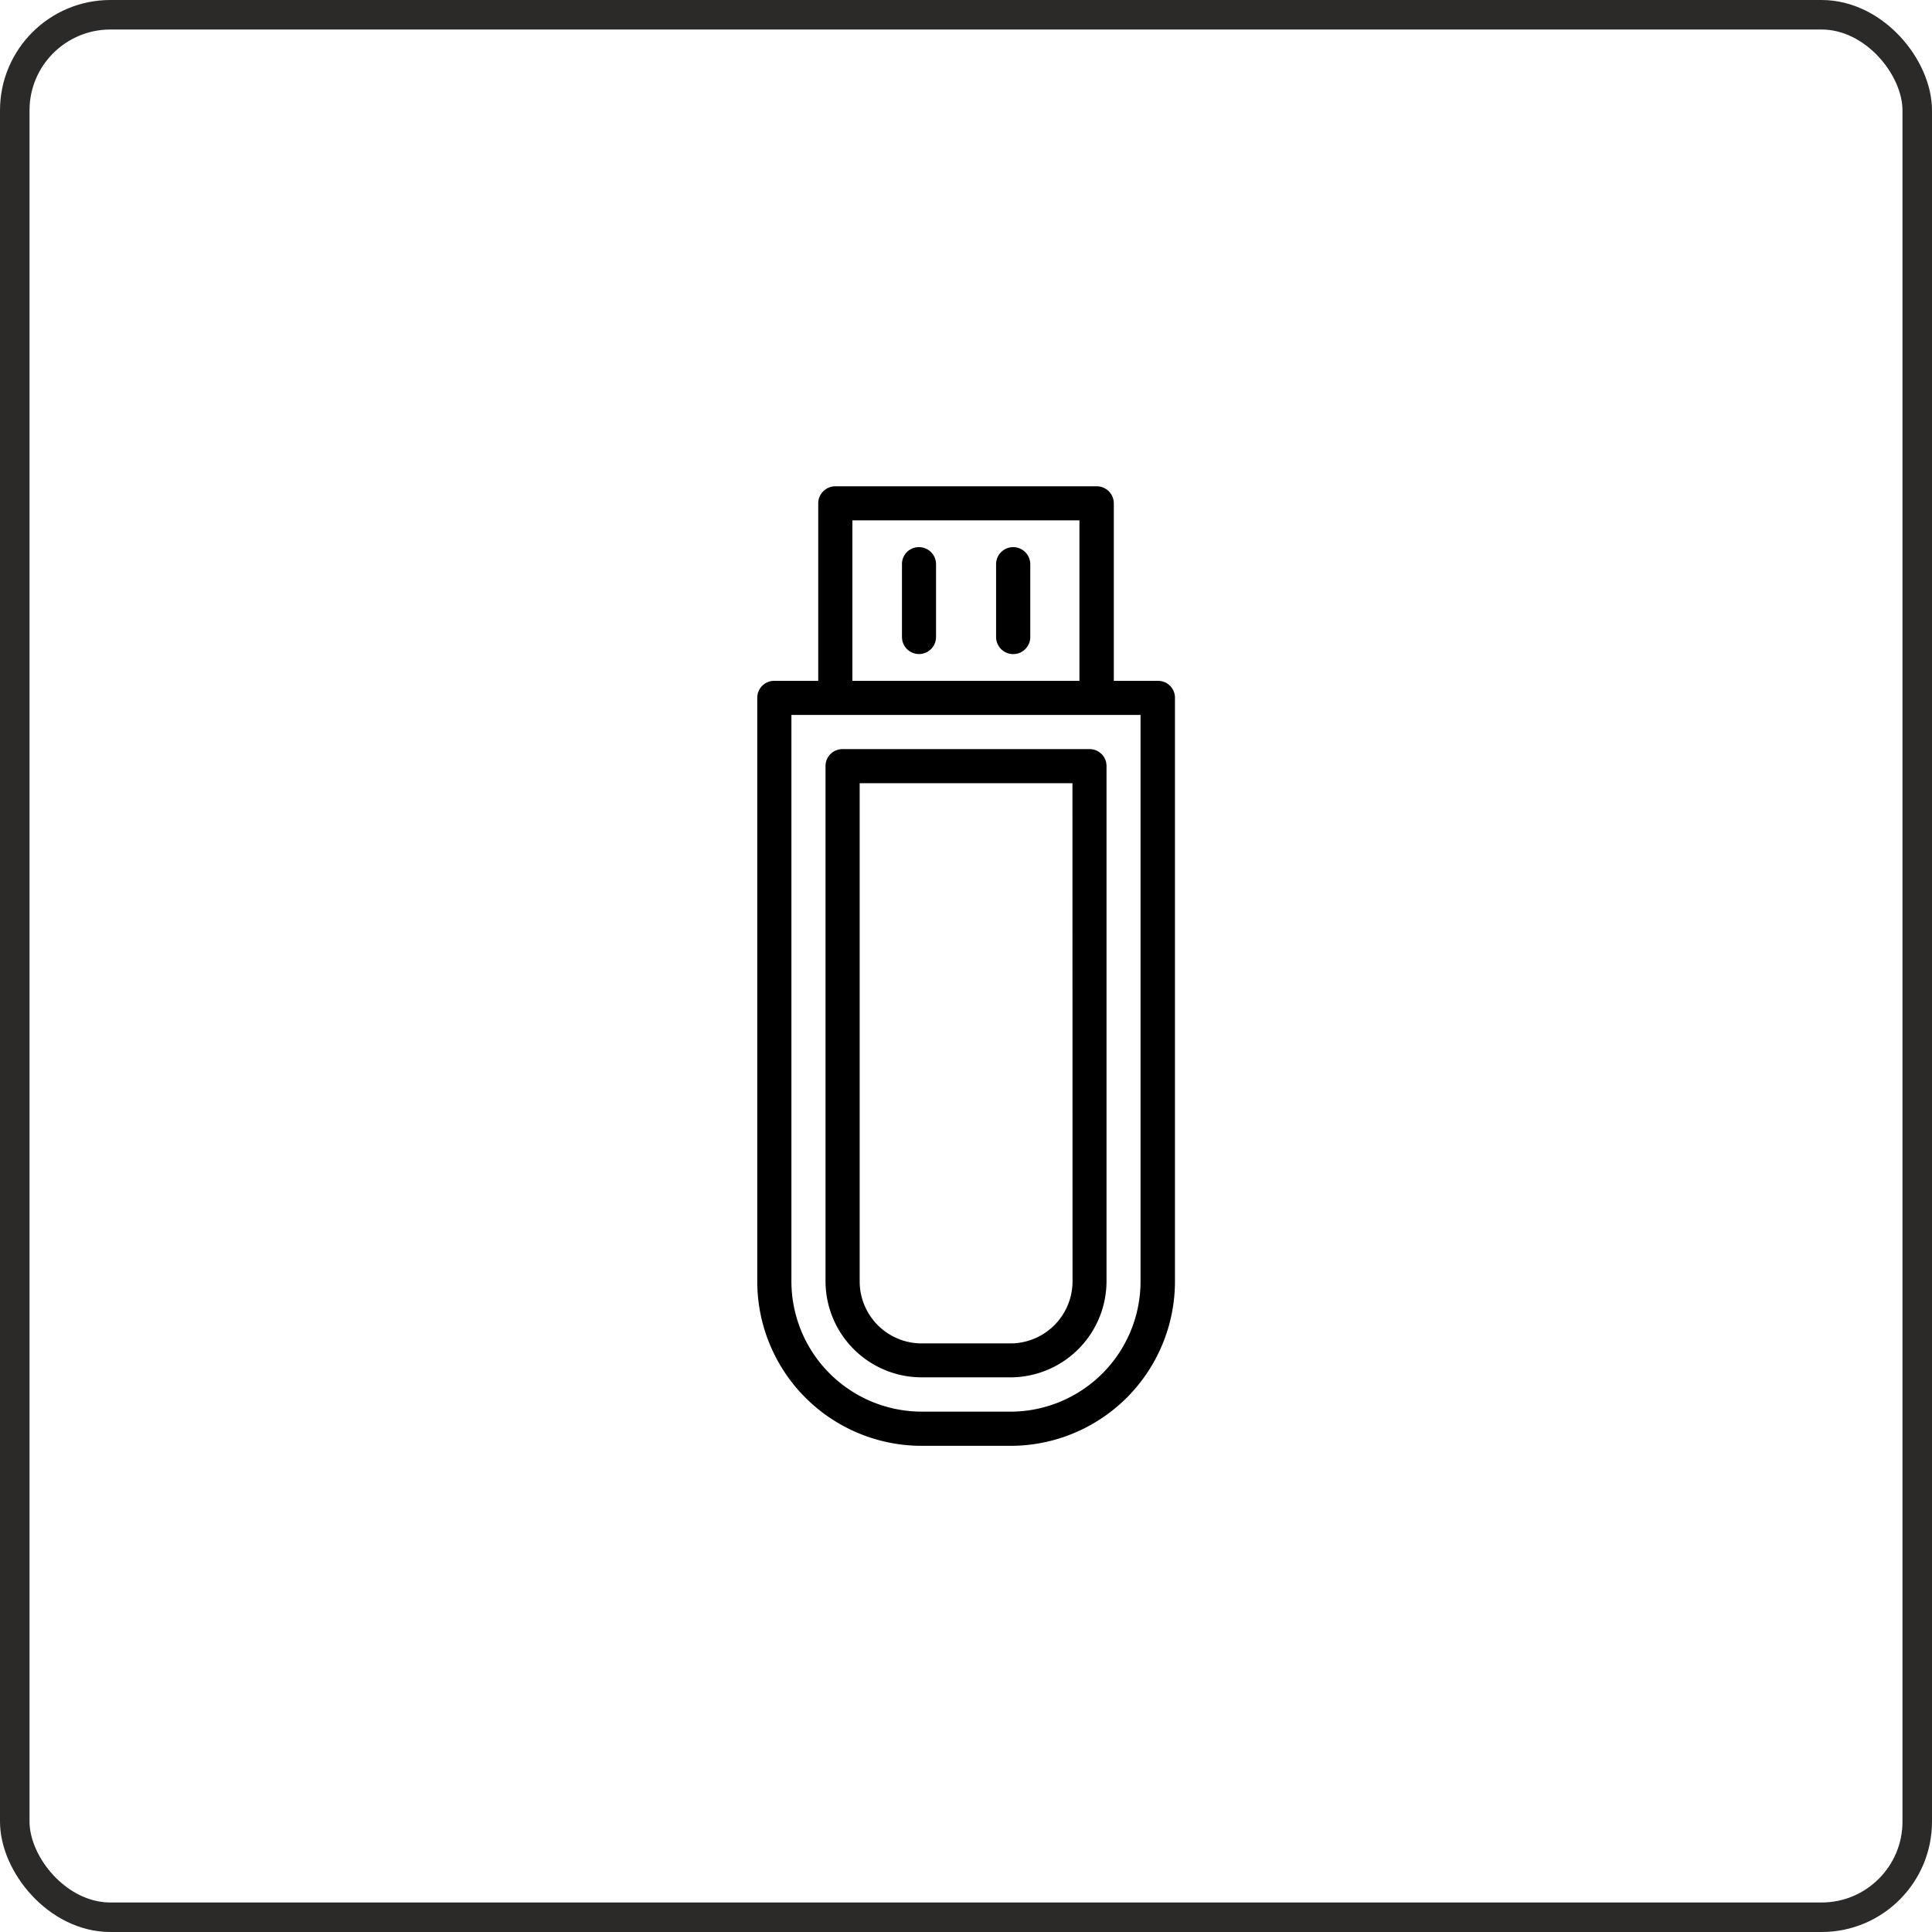 <svg xmlns="http://www.w3.org/2000/svg" viewBox="0 0 458.19 458.19"><defs><style>.cls-1{fill:none;stroke:#2b2a29;stroke-width:7px;}</style></defs><title>эцп</title><g id="Слой_2" data-name="Слой 2"><g id="Слой_1-2" data-name="Слой 1"><g id="Слой_1-3" data-name="Слой_1"><rect class="cls-1" x="3.5" y="3.5" width="451.19" height="451.19" rx="22.68" ry="22.68"/><g id="_1964438778480" data-name=" 1964438778480"><path d="M274.55,161.47h-10.4V119.38a4.05,4.05,0,0,0-4.05-4.05h-62a4.05,4.05,0,0,0-4.05,4.05v42.09H183.64a4,4,0,0,0-4.05,4V303.89a39,39,0,0,0,39,39h21.06a39,39,0,0,0,39-39V165.5A4,4,0,0,0,274.55,161.47Zm-72.4-38.07H256v38.07H202.15Zm37.47,211.38H218.56a30.93,30.93,0,0,1-30.87-30.9V169.55h82.8V303.89h0A30.91,30.91,0,0,1,239.63,334.79Z"/><path d="M258.36,177.66H199.83a4,4,0,0,0-4.05,4v122.2a22.83,22.83,0,0,0,22.79,22.79h21.06a22.83,22.83,0,0,0,22.79-22.79V181.69A4,4,0,0,0,258.36,177.66Zm-4,126.23a14.73,14.73,0,0,1-14.71,14.71H218.56a14.71,14.71,0,0,1-14.68-14.71V185.74h50.46Z"/><path d="M217.91,129.76a4,4,0,0,0-4,4.05v17.26a4,4,0,1,0,8.08,0V133.81A4.05,4.05,0,0,0,217.91,129.76Z"/><path d="M240.28,129.76a4.05,4.05,0,0,0-4.05,4.05v17.26a4.05,4.05,0,1,0,8.11,0V133.81A4.05,4.05,0,0,0,240.28,129.76Z"/></g></g></g></g></svg>